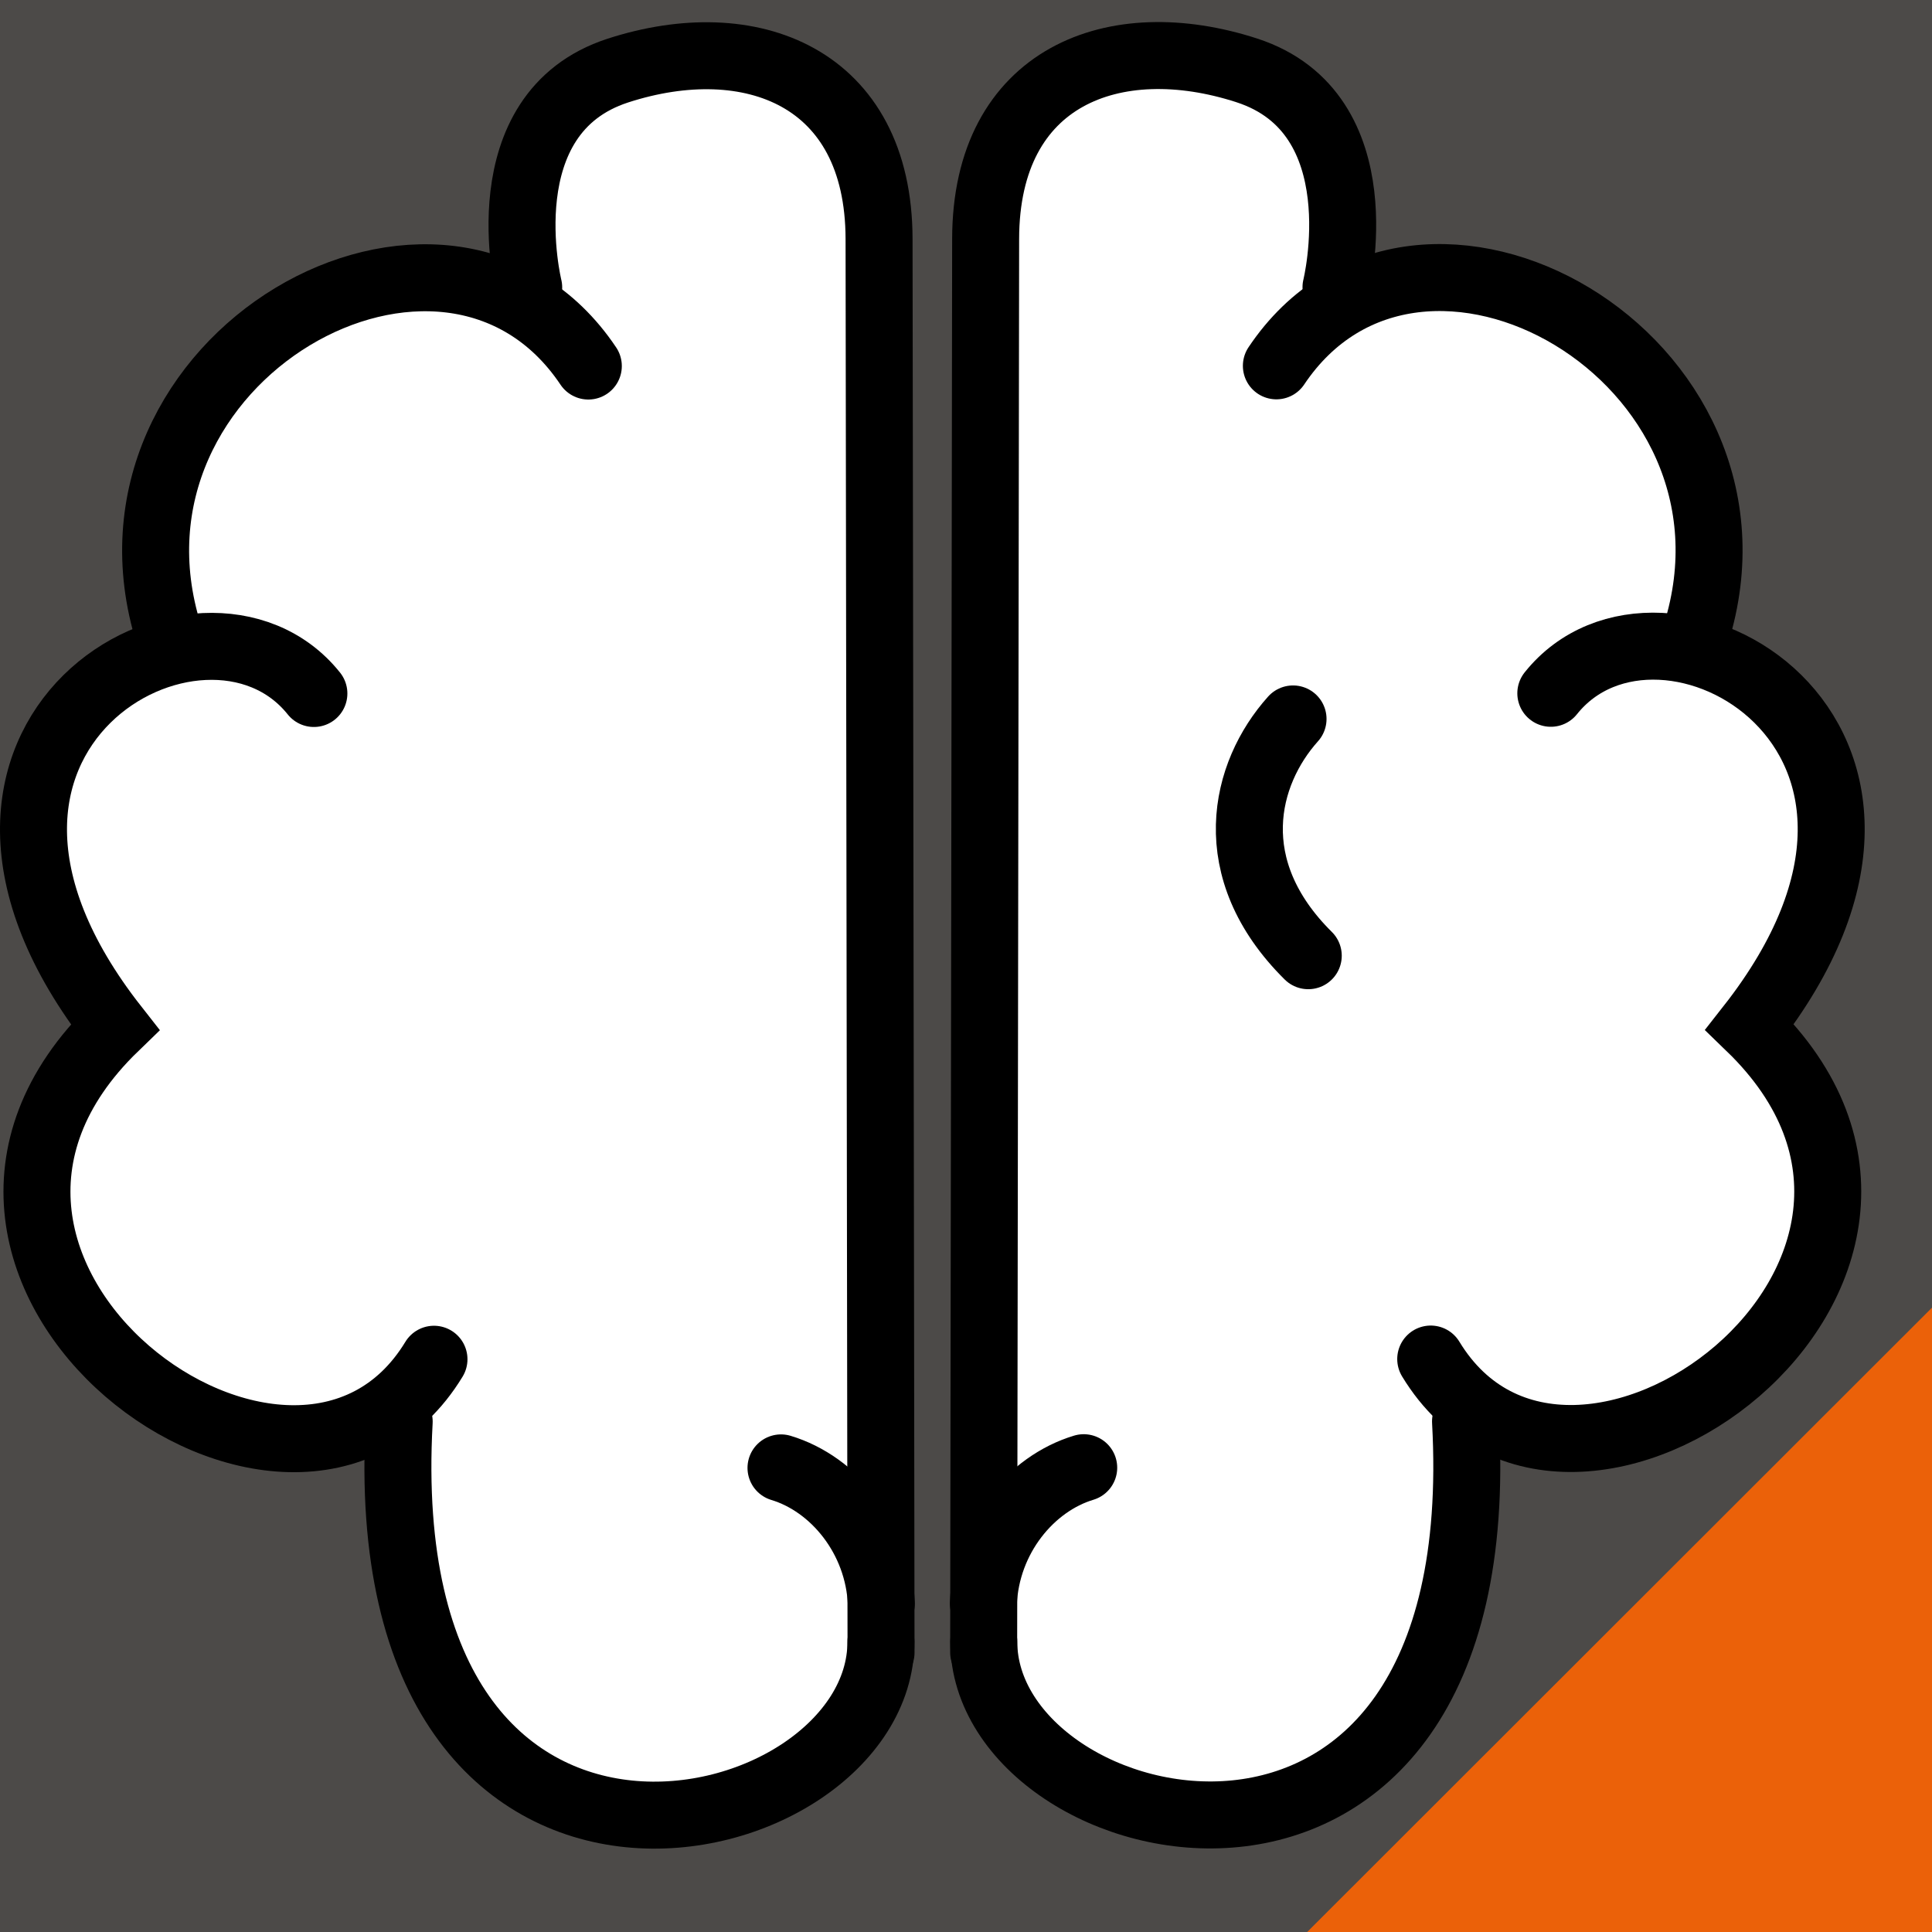 <?xml version="1.0" encoding="UTF-8" standalone="no"?>
<svg
   xmlns:dc="http://purl.org/dc/elements/1.1/"
   xmlns:cc="http://creativecommons.org/ns#"
   xmlns:rdf="http://www.w3.org/1999/02/22-rdf-syntax-ns#"
   xmlns:svg="http://www.w3.org/2000/svg"
   xmlns="http://www.w3.org/2000/svg"
   xmlns:sodipodi="http://sodipodi.sourceforge.net/DTD/sodipodi-0.dtd"
   xmlns:inkscape="http://www.inkscape.org/namespaces/inkscape"
   viewBox="0 0 173.057 173.057"
   height="173.057"
   width="173.057"
   xml:space="preserve"
   id="svg2"
   version="1.1"
   sodipodi:docname="Artsorakel_logo_solid.svg"
   inkscape:version="0.92.3 (2405546, 2018-03-11)"><sodipodi:namedview
     pagecolor="#ffffff"
     bordercolor="#666666"
     borderopacity="1"
     objecttolerance="10"
     gridtolerance="10"
     guidetolerance="10"
     inkscape:pageopacity="0"
     inkscape:pageshadow="2"
     inkscape:window-width="1920"
     inkscape:window-height="1016"
     id="namedview32"
     showgrid="false"
     fit-margin-top="0"
     fit-margin-left="0"
     fit-margin-right="0"
     fit-margin-bottom="0"
     inkscape:zoom="1.9285764"
     inkscape:cx="290.54392"
     inkscape:cy="80.147649"
     inkscape:window-x="0"
     inkscape:window-y="27"
     inkscape:window-maximized="1"
     inkscape:current-layer="svg2" /><defs
     id="defs6" /><g
     style="display:inline;opacity:1"
     transform="matrix(1.333,0,0,-1.333,-1138.684,-1055.307)"
     id="g10" /><g
     id="g958"
     transform="matrix(1.333,0,0,-1.333,-1138.684,-1055.307)"
     style="display:none;opacity:1" /><g
     style="display:inline;opacity:1"
     transform="matrix(1.333,0,0,-1.333,-1138.684,-1055.307)"
     id="layer1" /><g
     transform="translate(-1032.198,-1303.06)"
     style="display:none"
     id="layer2"><path
       id="path1106"
       d="m 379.21,141.724 c -10.467,22.944 -61.856,9.331 -46.32,-21.491"
       style="fill:none;stroke:#000000;stroke-width:6;stroke-linecap:round;stroke-linejoin:miter;stroke-miterlimit:4;stroke-dasharray:none;stroke-opacity:1"
       inkscape:connector-curvature="0" /><path
       id="path1106-0"
       d="M 327.802,138.063 C 270.623,135.415 288.524,8.336 349.678,46.385"
       style="fill:none;stroke:#000000;stroke-width:6;stroke-linecap:round;stroke-linejoin:miter;stroke-miterlimit:4;stroke-dasharray:none;stroke-opacity:1"
       inkscape:connector-curvature="0" /><path
       id="path1106-6"
       d="m 326.9,37.167 c 1.657,-34.711 56.967,-44.705 68.698,-6.2"
       style="fill:none;stroke:#000000;stroke-width:6;stroke-linecap:round;stroke-linejoin:miter;stroke-miterlimit:4;stroke-dasharray:none;stroke-opacity:1"
       inkscape:connector-curvature="0" /><path
       id="path1106-6-2"
       d="M 390.362,18.759 C 440.155,-12.47 476.685,49.869 455.55,84.193"
       style="fill:none;stroke:#000000;stroke-width:6;stroke-linecap:round;stroke-linejoin:miter;stroke-miterlimit:4;stroke-dasharray:none;stroke-opacity:1"
       inkscape:connector-curvature="0" /><path
       id="path1106-6-2-6"
       d="m 447.26,76.093 c 31.051,47.201 -42.397,97.978 -75.418,58.463"
       style="fill:none;stroke:#eb6109;stroke-width:6;stroke-linecap:round;stroke-linejoin:miter;stroke-miterlimit:4;stroke-dasharray:none;stroke-opacity:1"
       inkscape:connector-curvature="0" /><path
       id="path1168"
       d="m 310.528,252.328 0.174,16.116"
       style="fill:none;stroke:#000000;stroke-width:6;stroke-linecap:round;stroke-linejoin:miter;stroke-miterlimit:4;stroke-dasharray:none;stroke-opacity:1"
       inkscape:connector-curvature="0" /><circle
       r="14.216"
       cy="133.988"
       cx="466.677"
       id="path1170"
       style="opacity:1;fill:none;fill-opacity:1;stroke:#eb6109;stroke-width:6;stroke-linecap:round;stroke-linejoin:round;stroke-miterlimit:4;stroke-dasharray:none;stroke-dashoffset:0;stroke-opacity:1;paint-order:stroke fill markers" /><circle
       r="8.344"
       cy="162.264"
       cx="476.958"
       id="path1170-1"
       style="display:inline;opacity:1;fill:none;fill-opacity:1;stroke:#eb6109;stroke-width:6;stroke-linecap:round;stroke-linejoin:round;stroke-miterlimit:4;stroke-dasharray:none;stroke-dashoffset:0;stroke-opacity:1;paint-order:stroke fill markers" /></g><rect
     style="opacity:1;fill:#4c4a48;fill-opacity:1;stroke:none;stroke-width:7.738;stroke-linecap:square;stroke-linejoin:miter;stroke-miterlimit:4;stroke-dasharray:none;stroke-dashoffset:0;stroke-opacity:1;paint-order:stroke fill markers"
     id="rect841"
     width="173.057"
     height="173.057"
     x="0"
     y="-1.6943359e-06" /><g
     transform="translate(136.19,-1479.952)"
     id="layer3"><path
       d="m -19.1,1653.009 h 55.968 v -55.926 z"
       style="display:inline;opacity:1;fill:#eb6109;fill-opacity:1;stroke:none;stroke-width:10.024;stroke-linecap:butt;stroke-linejoin:miter;stroke-miterlimit:4;stroke-dasharray:none;stroke-opacity:1"
       id="path1478-8-0-5-3-8-1-0-6"
       inkscape:connector-curvature="0" /><path
       id="path1152-1-1-1-5-2-7-6-6-7"
       d="m -75.914,1485.415 c 4.596,-1.061 15.556,4.243 15.556,4.243 5.348,4.763 1.961,71.511 3.086,138.32 0.263,15.622 -16.284,18.539 -25.36,14.769 -13.923,-5.783 -16.291,-21.984 -20.194,-33.737 -19.639,6.198 -37.678,-13.922 -23.071,-37.054 -10.316,-15.623 -7.953,-27.105 4.825,-35.188 -2.728,-24.813 9.049,-34.065 32.24,-31.074 -0.711,-12.178 1.896,-20.773 12.918,-20.28 z"
       style="display:inline;opacity:1;fill:#ffffff;fill-opacity:1;stroke:none;stroke-width:1px;stroke-linecap:butt;stroke-linejoin:miter;stroke-opacity:1"
       inkscape:connector-curvature="0" /><path
       id="path942-2-0-5-4-0-1-7-7-53"
       d="m -88.832,1505.695 c 0,0 -3.854,-15.579 7.993,-19.423 11.848,-3.844 23.369,0.504 23.39,15.09 l 0.177,126.616"
       style="display:inline;opacity:1;fill:none;stroke:#000000;stroke-width:6;stroke-linecap:round;stroke-linejoin:miter;stroke-miterlimit:4;stroke-dasharray:none;stroke-opacity:1"
       inkscape:connector-curvature="0" /><path
       id="path976-9-6-5-7-6-7-3-5-5"
       d="m -83.491,1512.74 c -12.767,-19.057 -45.334,-0.764 -37.581,24.029"
       style="display:inline;opacity:1;fill:none;stroke:#000000;stroke-width:6;stroke-linecap:round;stroke-linejoin:miter;stroke-miterlimit:4;stroke-dasharray:none;stroke-opacity:1"
       inkscape:connector-curvature="0" /><path
       id="path978-3-3-4-4-8-2-6-3-6"
       d="m -108.074,1542.071 c -9.813,-12.285 -38.437,3.615 -17.822,29.885 -22.685,21.933 16.084,50.319 28.579,29.749"
       style="display:inline;opacity:1;fill:none;stroke:#000000;stroke-width:6;stroke-linecap:round;stroke-linejoin:miter;stroke-miterlimit:4;stroke-dasharray:none;stroke-opacity:1"
       inkscape:connector-curvature="0" /><path
       id="path980-1-2-7-4-9-7-5-5-2"
       d="m -57.281,1627.016 c 0,18.498 -45.85,29.172 -43.152,-19.725"
       style="display:inline;opacity:1;fill:none;stroke:#000000;stroke-width:6;stroke-linecap:round;stroke-linejoin:miter;stroke-miterlimit:4;stroke-dasharray:none;stroke-opacity:1"
       inkscape:connector-curvature="0" /><path
       id="path982-9-0-6-3-2-2-6-3-2-9"
       d="m -57.244,1623.595 c -0.25,-5.874 -4.24,-10.728 -8.989,-12.158"
       style="display:inline;opacity:1;fill:none;stroke:#000000;stroke-width:6;stroke-linecap:round;stroke-linejoin:miter;stroke-miterlimit:4;stroke-dasharray:none;stroke-opacity:1"
       inkscape:connector-curvature="0" /><path
       id="path1152-1-1-1-5-2-7-6-6-8-0"
       d="m -29.437,1485.398 c -4.596,-1.061 -15.556,4.243 -15.556,4.243 -5.348,4.763 -1.961,71.511 -3.086,138.32 -0.263,15.622 16.284,18.539 25.36,14.769 13.923,-5.783 16.291,-21.984 20.194,-33.737 19.639,6.198 37.678,-13.922 23.071,-37.054 10.316,-15.623 7.953,-27.105 -4.825,-35.188 2.728,-24.813 -9.049,-34.065 -32.24,-31.074 0.711,-12.178 -1.896,-20.773 -12.918,-20.28 z"
       style="display:inline;opacity:1;fill:#ffffff;fill-opacity:1;stroke:none;stroke-width:1px;stroke-linecap:butt;stroke-linejoin:miter;stroke-opacity:1"
       inkscape:connector-curvature="0" /><path
       id="path942-2-0-5-4-0-1-7-7-5-9"
       d="m -16.519,1505.678 c 0,0 3.854,-15.579 -7.993,-19.423 -11.848,-3.844 -23.369,0.504 -23.39,15.09 l -0.177,126.616"
       style="display:inline;opacity:1;fill:none;stroke:#000000;stroke-width:6;stroke-linecap:round;stroke-linejoin:miter;stroke-miterlimit:4;stroke-dasharray:none;stroke-opacity:1"
       inkscape:connector-curvature="0" /><path
       id="path976-9-6-5-7-6-7-3-5-74-3"
       d="m -21.86,1512.722 c 12.767,-19.057 45.334,-0.764 37.581,24.029"
       style="display:inline;opacity:1;fill:none;stroke:#000000;stroke-width:6;stroke-linecap:round;stroke-linejoin:miter;stroke-miterlimit:4;stroke-dasharray:none;stroke-opacity:1"
       inkscape:connector-curvature="0" /><path
       id="path978-3-3-4-4-8-2-6-3-1-6"
       d="m 2.723,1542.053 c 9.813,-12.285 38.437,3.615 17.822,29.885 22.685,21.933 -16.084,50.319 -28.579,29.749"
       style="display:inline;opacity:1;fill:none;stroke:#000000;stroke-width:6;stroke-linecap:round;stroke-linejoin:miter;stroke-miterlimit:4;stroke-dasharray:none;stroke-opacity:1"
       inkscape:connector-curvature="0" /><path
       id="path980-1-2-7-4-9-7-5-5-8-0"
       d="m -48.069,1626.998 c 0,18.498 45.85,29.172 43.152,-19.725"
       style="display:inline;opacity:1;fill:none;stroke:#000000;stroke-width:6;stroke-linecap:round;stroke-linejoin:miter;stroke-miterlimit:4;stroke-dasharray:none;stroke-opacity:1"
       inkscape:connector-curvature="0" /><path
       id="path982-9-0-6-3-2-2-6-3-2-5-6"
       d="m -48.106,1623.578 c 0.25,-5.874 4.24,-10.728 8.989,-12.158"
       style="display:inline;opacity:1;fill:none;stroke:#000000;stroke-width:6;stroke-linecap:round;stroke-linejoin:miter;stroke-miterlimit:4;stroke-dasharray:none;stroke-opacity:1"
       inkscape:connector-curvature="0" /><path
       id="path889-3-8-9-6-2-9-7-5-1-7-6"
       d="m -20.367,1544.35 c -4.394,4.899 -6.49,13.432 1.363,21.209"
       style="display:inline;opacity:1;fill:none;stroke:#000000;stroke-width:6;stroke-linecap:round;stroke-linejoin:miter;stroke-miterlimit:4;stroke-dasharray:none;stroke-opacity:1"
       inkscape:connector-curvature="0" /></g></svg>